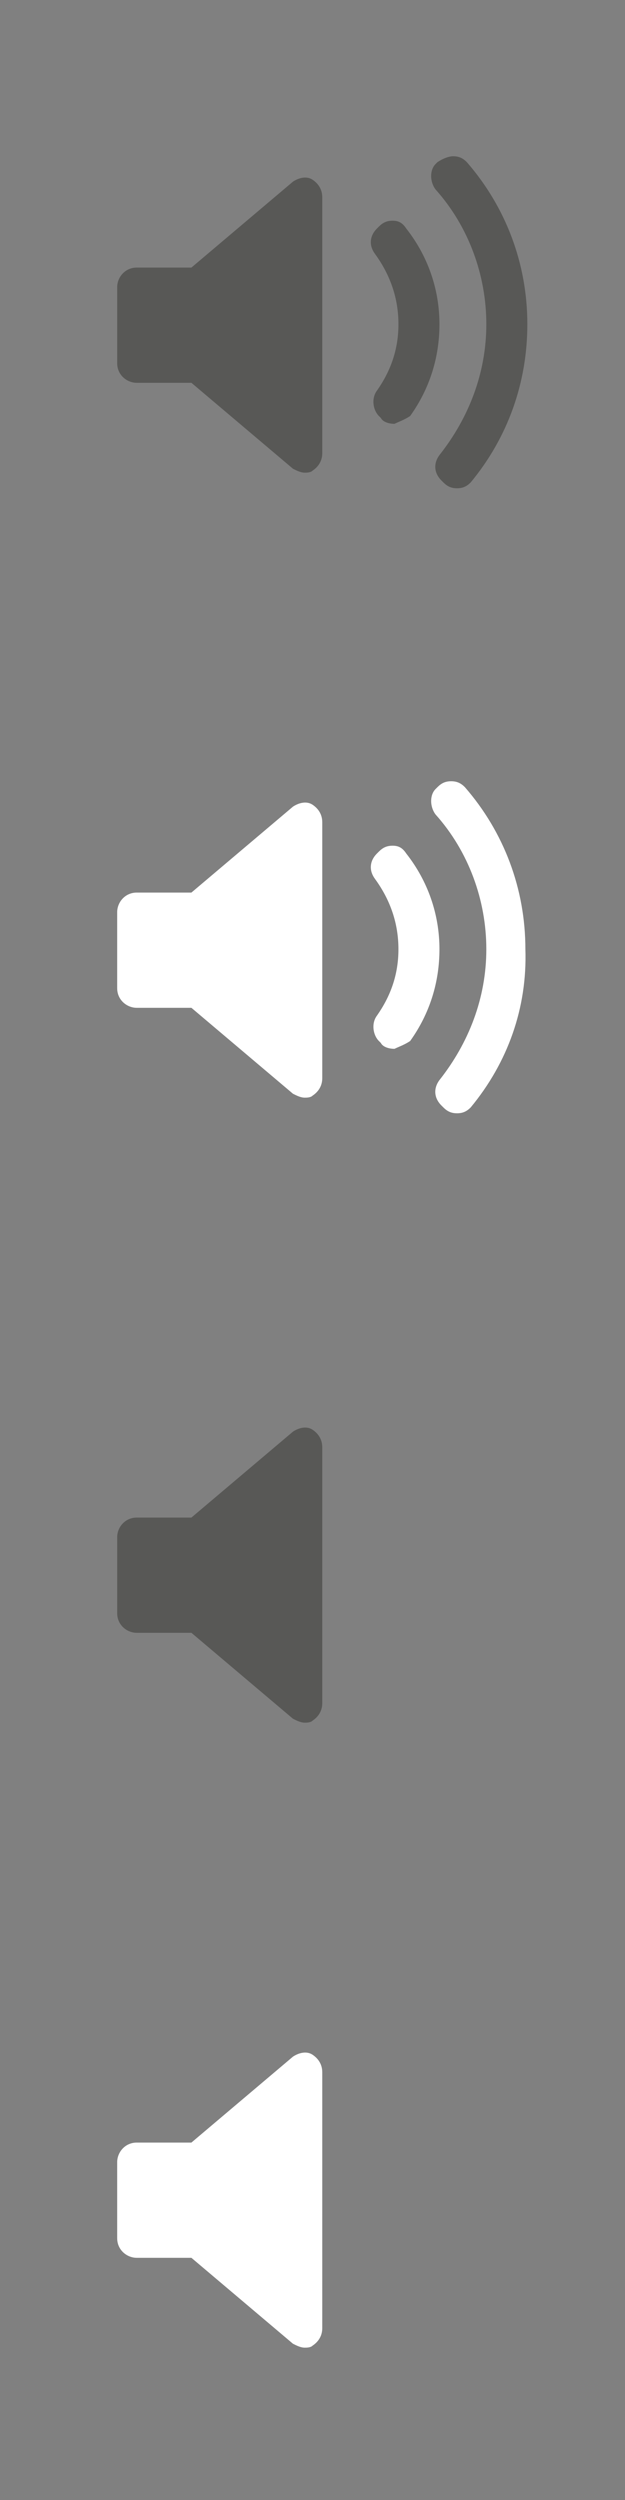 <svg id="Ebene_1" xmlns="http://www.w3.org/2000/svg" viewBox="0 0 32 128"><rect x="0" y="0" width="32" height="128" fill="#808080" stroke="none"/><style>.st0{fill:#585856;} .st1{fill:#FFFFFF;}</style><path class="st0" d="M16.5 23.2c0 .4-.2.7-.5.9-.1.1-.3.1-.4.1-.2 0-.4-.1-.6-.2l-5.2-4.4H7c-.5 0-1-.4-1-1v-3.9c0-.5.4-1 1-1h2.8L15 9.3c.3-.2.7-.3 1-.1.3.2.5.5.5.9v13.1zm3.7-1.5c-.1 0-.1 0 0 0-.3 0-.6-.1-.7-.3l-.1-.1c-.3-.3-.4-.9-.1-1.3.7-1 1.1-2.1 1.1-3.4 0-1.3-.4-2.5-1.2-3.6-.3-.4-.3-.9.1-1.3l.1-.1c.2-.2.4-.3.7-.3.3 0 .5.1.7.4 1.1 1.4 1.7 3.1 1.7 4.9 0 1.7-.5 3.3-1.5 4.7-.3.2-.6.3-.8.4zm3.9 3c-.2.2-.4.3-.7.3-.3 0-.5-.1-.7-.3l-.1-.1c-.4-.4-.4-.9-.1-1.3 1.5-1.9 2.4-4.2 2.4-6.7s-.9-5-2.6-6.9c-.3-.4-.3-1 0-1.3l.1-.1c.3-.2.6-.3.8-.3.3 0 .5.1.7.3 2 2.3 3.1 5.2 3.1 8.3 0 3-1 5.8-2.9 8.1z"/><path class="st1" d="M16.5 55.2c0 .4-.2.7-.5.9-.1.1-.3.1-.4.1-.2 0-.4-.1-.6-.2l-5.2-4.4H7c-.5 0-1-.4-1-1v-3.9c0-.5.4-1 1-1h2.8l5.2-4.4c.3-.2.7-.3 1-.1.3.2.5.5.5.9v13.1zm3.7-1.5c-.1 0-.1 0 0 0-.3 0-.6-.1-.7-.3l-.1-.1c-.3-.3-.4-.9-.1-1.3.7-1 1.1-2.1 1.1-3.4 0-1.3-.4-2.5-1.2-3.6-.3-.4-.3-.9.1-1.3l.1-.1c.2-.2.4-.3.7-.3.3 0 .5.1.7.4 1.1 1.4 1.7 3.1 1.7 4.9 0 1.7-.5 3.3-1.5 4.7-.3.2-.6.3-.8.4zm3.9 3c-.2.2-.4.3-.7.3-.3 0-.5-.1-.7-.3l-.1-.1c-.4-.4-.4-.9-.1-1.3 1.5-1.9 2.4-4.2 2.4-6.7s-.9-5-2.6-6.9c-.3-.4-.3-1 0-1.3l.1-.1c.2-.2.4-.3.7-.3.3 0 .5.1.7.3 2 2.3 3.1 5.2 3.1 8.3.1 3-.9 5.8-2.8 8.1z"/><path class="st0" d="M16.5 87.2c0 .4-.2.7-.5.9-.1.1-.3.1-.4.1-.2 0-.4-.1-.6-.2l-5.2-4.4H7c-.5 0-1-.4-1-1v-3.9c0-.5.4-1 1-1h2.8l5.2-4.4c.3-.2.7-.3 1-.1.3.2.5.5.5.9v13.1z"/><path class="st1" d="M16.5 119.2c0 .4-.2.7-.5.9-.1.1-.3.1-.4.1-.2 0-.4-.1-.6-.2l-5.2-4.4H7c-.5 0-1-.4-1-1v-3.9c0-.5.4-1 1-1h2.8l5.2-4.4c.3-.2.7-.3 1-.1.3.2.5.5.5.9v13.1z"/></svg>
